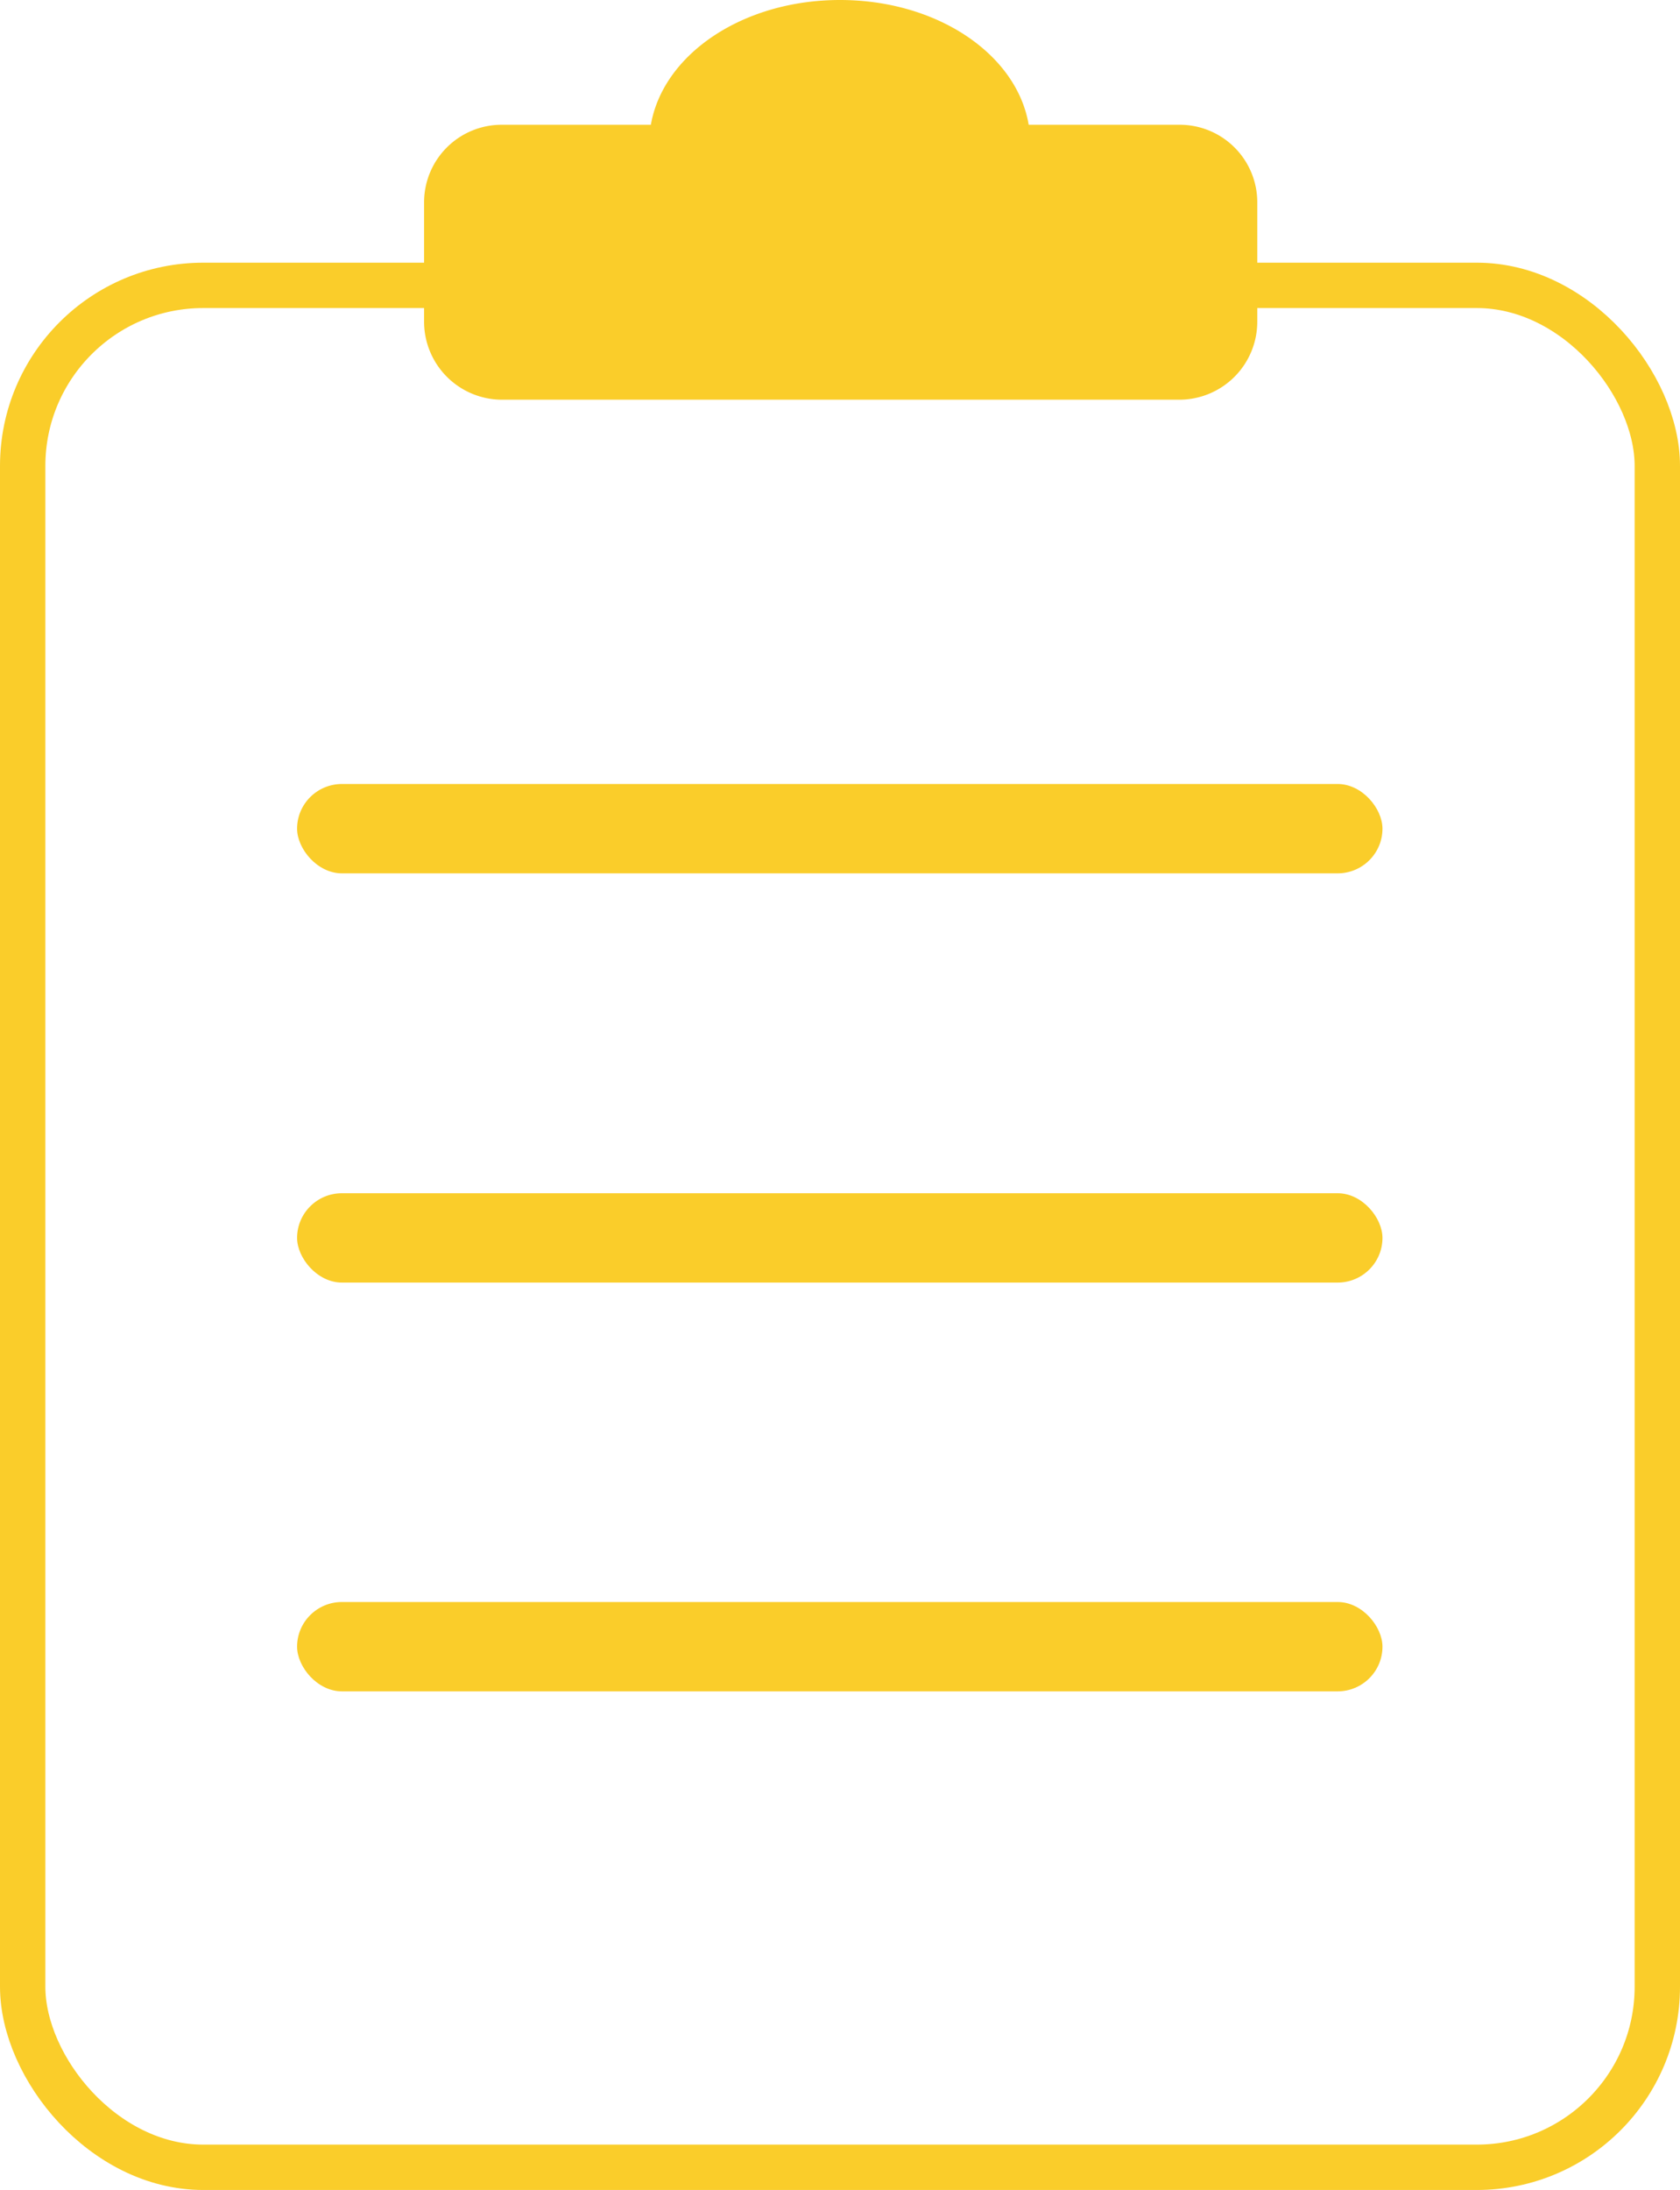 <svg xmlns="http://www.w3.org/2000/svg" viewBox="0 0 37.04 48.27"><defs><style>.cls-1{fill:none;stroke:#FACD2A;stroke-miterlimit:10;}.cls-2{fill:#FACD2A;}</style></defs><g id="Ebene_2" data-name="Ebene 2"><g id="Icons"><rect class="cls-1" x="0.5" y="6.29" width="36.04" height="41.48" rx="3.98"/><path class="cls-2" d="M26,2.75H22.68C22.42,1.2,20.67,0,18.52,0s-3.9,1.2-4.17,2.75H11.07A1.71,1.71,0,0,0,9.35,4.46V7.09a1.72,1.72,0,0,0,1.72,1.72H26a1.72,1.72,0,0,0,1.72-1.72V4.46A1.71,1.71,0,0,0,26,2.75Z"/><rect class="cls-2" x="6.55" y="17.28" width="23.93" height="1.97" rx="0.99"/><rect class="cls-2" x="6.55" y="26.3" width="23.93" height="1.97" rx="0.99"/><rect class="cls-2" x="6.55" y="35.31" width="23.93" height="1.97" rx="0.99"/></g></g></svg>